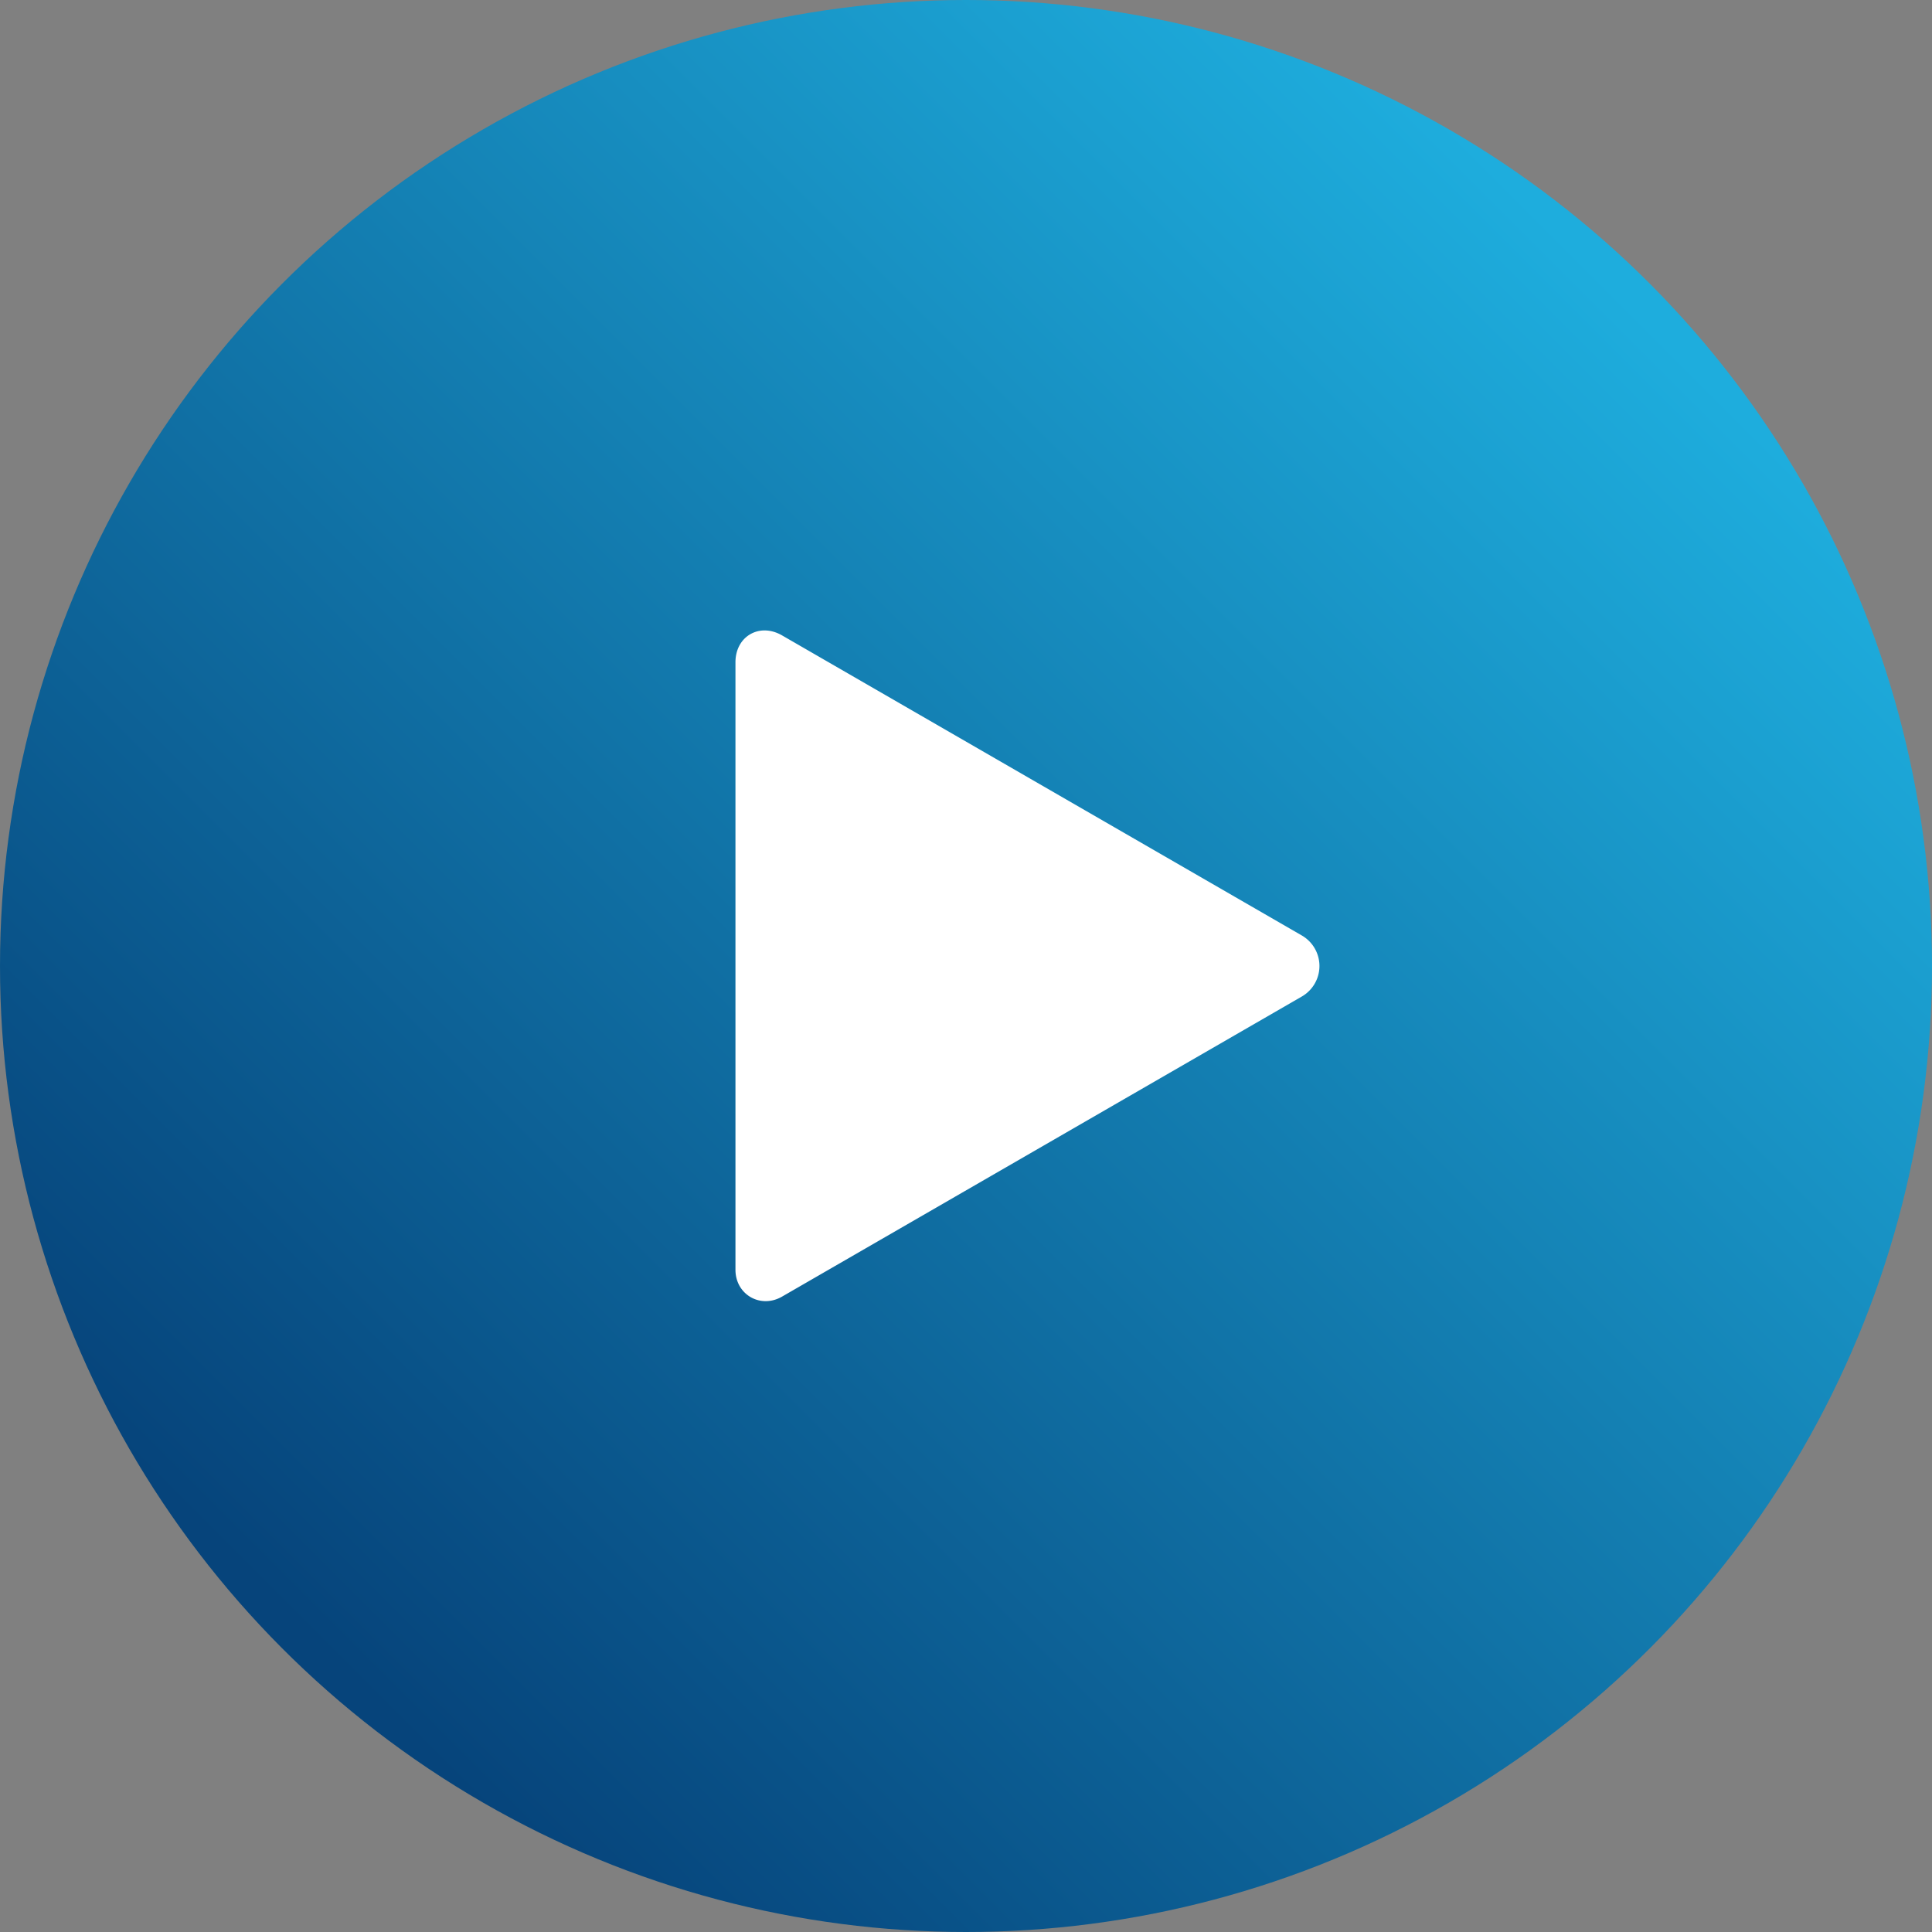 <svg xmlns:xlink="http://www.w3.org/1999/xlink" xmlns="http://www.w3.org/2000/svg" viewBox="0 0 64 64">
  <rect x="0" y="0" width="64" height="64" fill="#808080" stroke="none"/>
  <defs>
    <linearGradient xlink:href="#amazon__a" id="amazon__b" x1="10" y1="54" x2="54" y2="10"
      gradientUnits="userSpaceOnUse" />
    <linearGradient id="amazon__a">
      <stop offset="0" stop-color="#06447b" />
      <stop offset="1" stop-color="#1eaddd" />
    </linearGradient>
  </defs>
  <g paint-order="stroke fill markers">
    <circle cx="32" cy="32" r="32" fill="url(#amazon__b)" />
    <path
      d="M25.908 21.049c-.748-.432-1.545.028-1.545.89v20.122c0 .824.83 1.303 1.545.89l17.211-9.937a1.167 1.167 0 000-2.028z"
      fill="#fff" />
  </g>
</svg>
